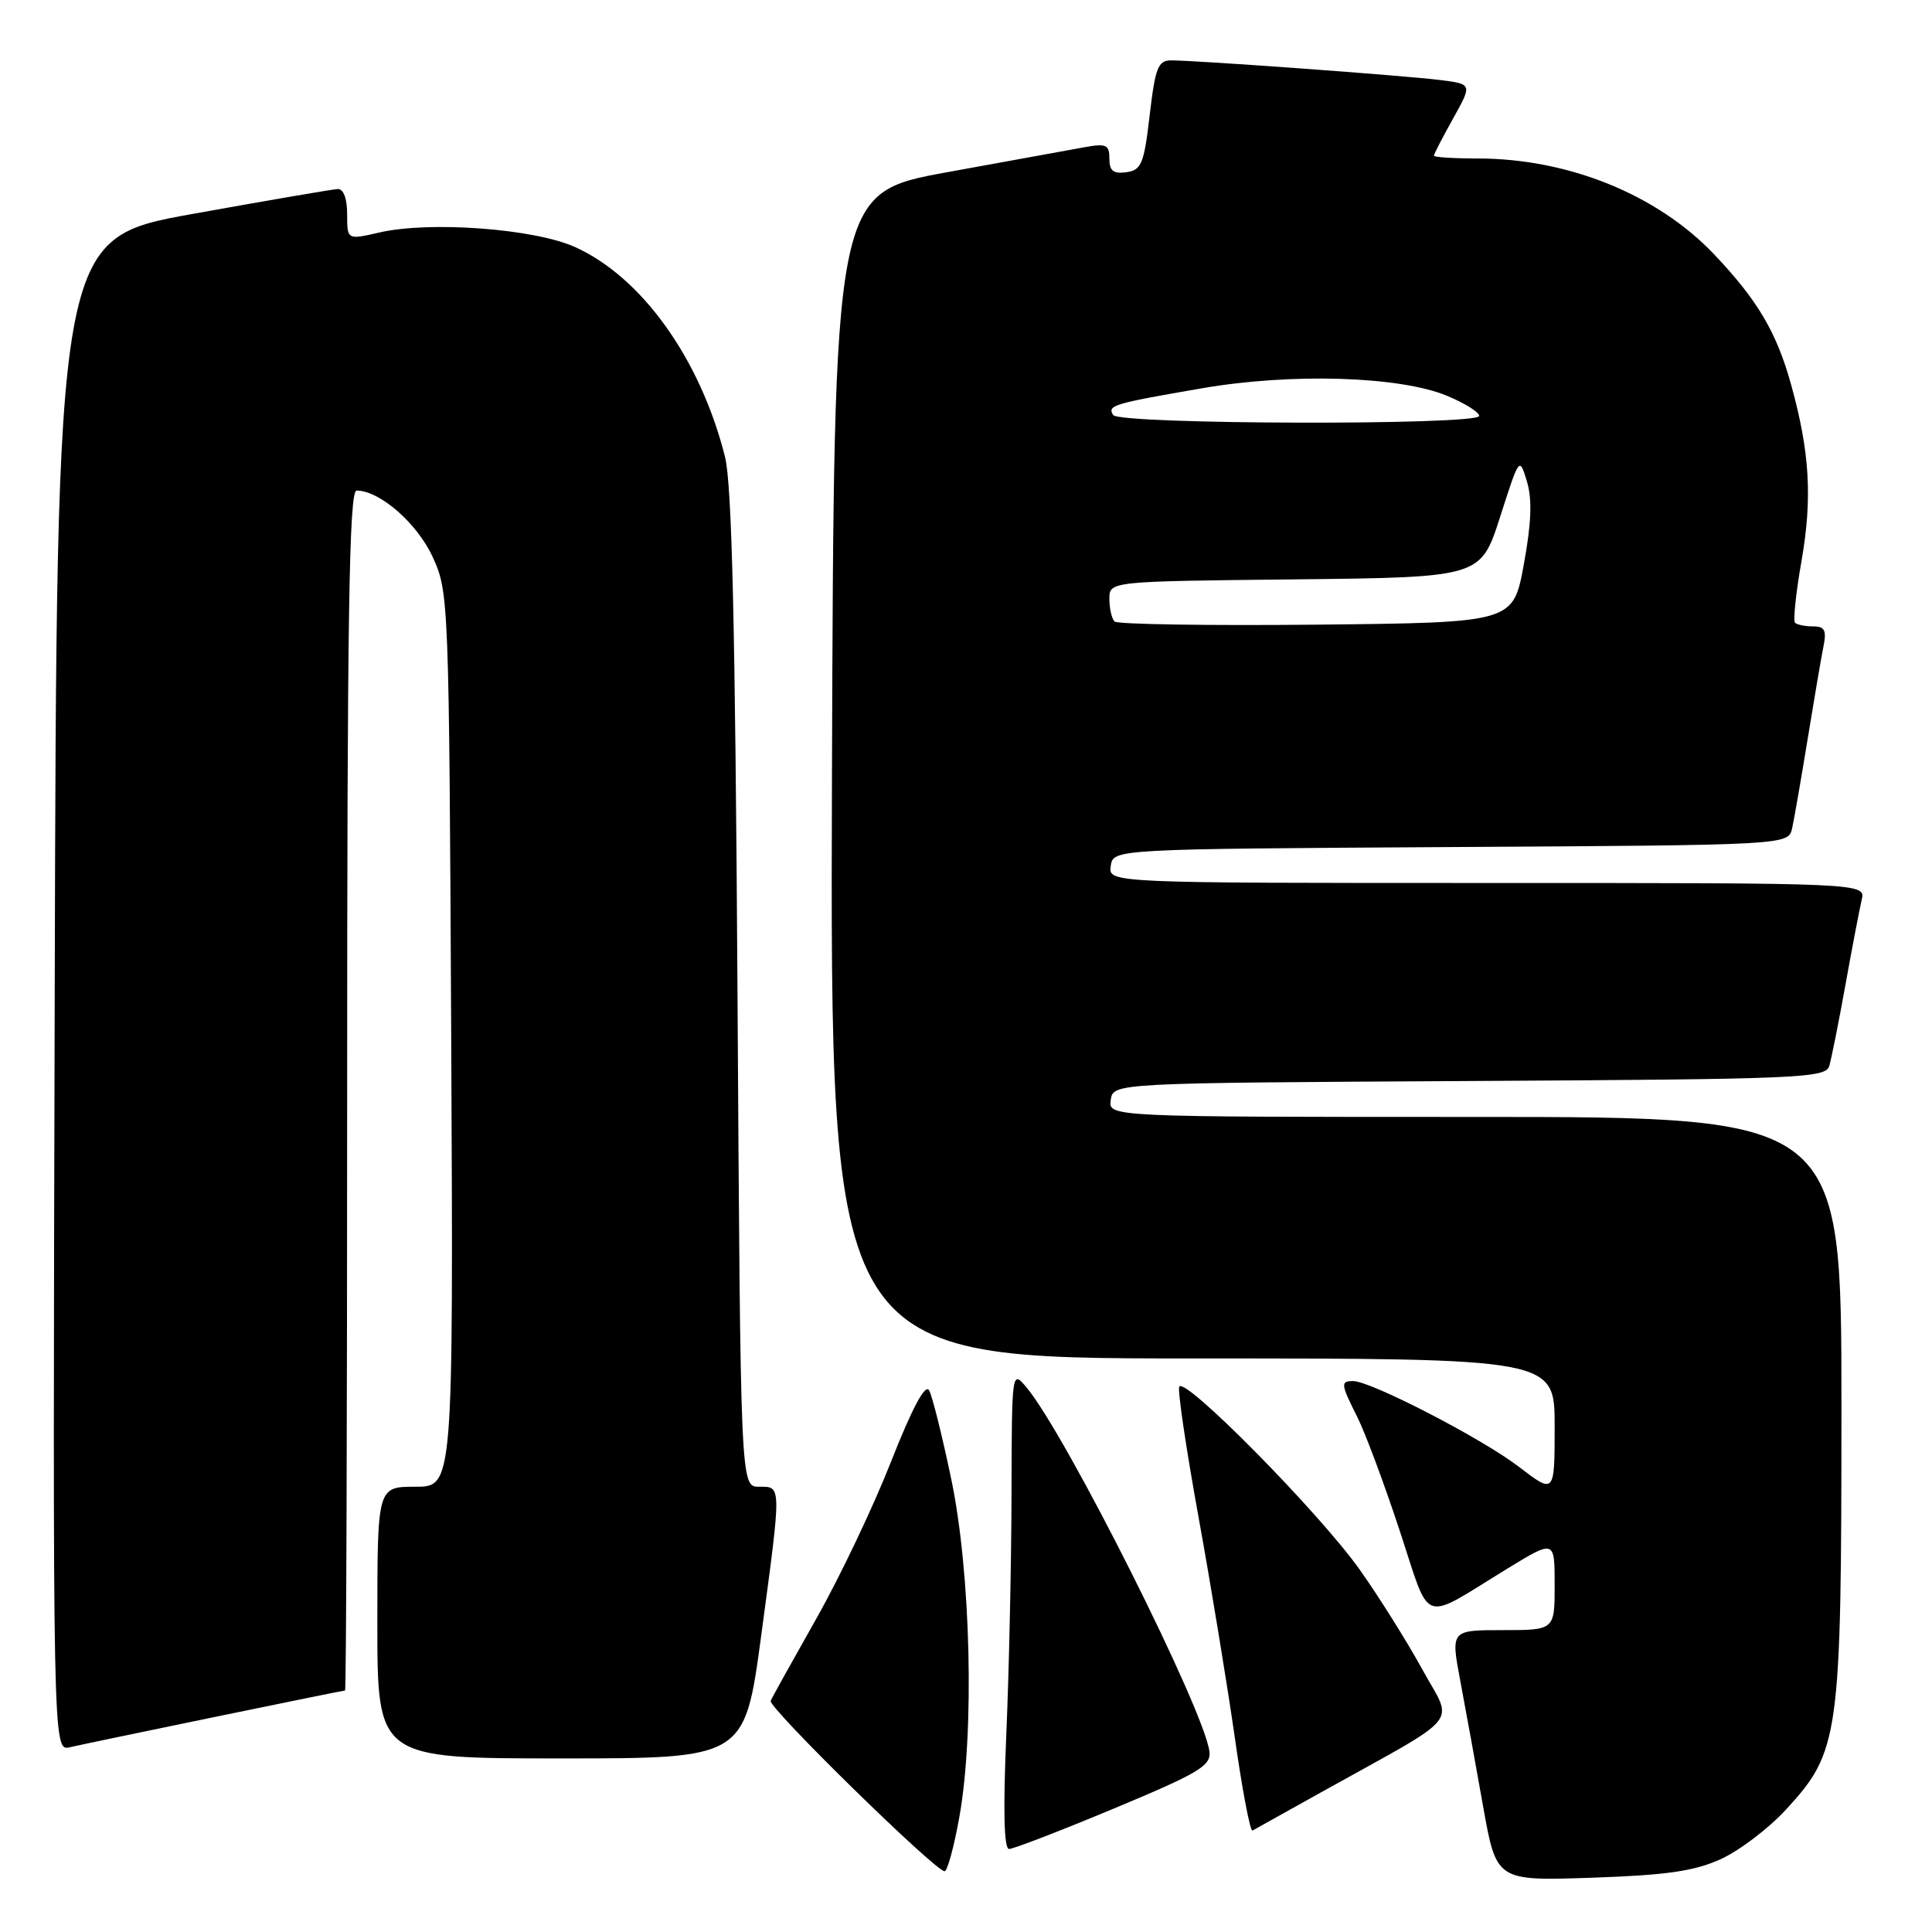 <?xml version="1.0" encoding="UTF-8" standalone="no"?>
<!DOCTYPE svg PUBLIC "-//W3C//DTD SVG 1.1//EN" "http://www.w3.org/Graphics/SVG/1.1/DTD/svg11.dtd" >
<svg xmlns="http://www.w3.org/2000/svg" xmlns:xlink="http://www.w3.org/1999/xlink" version="1.1" viewBox="0 0 256 256">
 <g >
 <path fill="currentColor"
d=" M 228.00 246.35 C 230.47 245.23 234.38 242.26 236.68 239.75 C 243.75 232.05 244.00 230.20 244.00 186.32 C 244.00 148.00 244.00 148.00 195.43 148.00 C 146.86 148.00 146.86 148.00 147.18 145.75 C 147.50 143.50 147.50 143.50 194.69 143.24 C 238.53 143.00 241.91 142.86 242.39 141.24 C 242.67 140.28 243.64 135.45 244.53 130.50 C 245.42 125.55 246.39 120.49 246.68 119.25 C 247.22 117.00 247.22 117.00 197.04 117.00 C 146.86 117.00 146.86 117.00 147.18 114.75 C 147.50 112.50 147.50 112.50 192.23 112.24 C 236.97 111.98 236.97 111.98 237.47 109.74 C 237.74 108.51 238.66 103.22 239.51 98.00 C 240.36 92.78 241.30 87.26 241.60 85.75 C 242.06 83.52 241.80 83.00 240.25 83.00 C 239.19 83.00 238.12 82.78 237.85 82.52 C 237.58 82.25 237.97 78.54 238.72 74.27 C 240.16 65.99 239.80 59.87 237.34 51.00 C 235.42 44.04 232.88 39.75 227.10 33.67 C 219.58 25.77 207.79 21.00 195.79 21.00 C 192.61 21.00 190.00 20.83 190.00 20.63 C 190.00 20.42 191.15 18.20 192.55 15.69 C 195.09 11.14 195.09 11.14 190.80 10.60 C 186.20 10.02 158.55 8.00 155.20 8.00 C 153.45 8.00 153.08 8.94 152.34 15.25 C 151.59 21.70 151.25 22.54 149.25 22.82 C 147.53 23.06 147.00 22.65 147.00 21.02 C 147.00 19.18 146.58 18.99 143.75 19.50 C 141.96 19.83 133.75 21.32 125.50 22.82 C 110.50 25.55 110.50 25.55 110.24 102.77 C 109.99 180.00 109.99 180.00 157.99 180.00 C 206.00 180.00 206.00 180.00 206.00 188.99 C 206.00 197.99 206.00 197.99 201.25 194.35 C 196.39 190.62 181.65 183.00 179.30 183.00 C 177.60 183.00 177.65 183.38 179.86 187.79 C 180.89 189.83 183.40 196.56 185.44 202.74 C 189.67 215.54 188.09 214.98 199.75 207.84 C 206.00 204.02 206.00 204.02 206.00 210.01 C 206.00 216.00 206.00 216.00 199.12 216.00 C 192.23 216.00 192.23 216.00 193.50 222.75 C 194.20 226.46 195.56 233.94 196.52 239.36 C 198.28 249.23 198.28 249.23 210.89 248.81 C 220.79 248.47 224.47 247.95 228.00 246.35 Z  M 127.12 240.75 C 129.14 229.50 128.64 208.45 126.06 196.06 C 124.86 190.31 123.54 184.99 123.11 184.23 C 122.60 183.32 120.87 186.56 118.07 193.67 C 115.73 199.63 111.27 209.00 108.16 214.49 C 105.05 219.99 102.33 224.88 102.12 225.37 C 101.76 226.23 123.82 247.85 125.16 247.95 C 125.52 247.98 126.41 244.74 127.12 240.75 Z  M 147.62 239.63 C 158.80 234.97 160.47 233.98 160.26 232.12 C 159.66 226.77 141.30 190.19 136.05 183.88 C 134.07 181.50 134.07 181.50 134.03 198.09 C 134.01 207.22 133.70 221.50 133.34 229.84 C 132.91 239.94 133.03 245.00 133.71 245.00 C 134.27 245.00 140.53 242.59 147.62 239.63 Z  M 175.00 237.52 C 194.16 226.85 192.59 228.75 188.45 221.18 C 186.43 217.50 182.71 211.57 180.18 208.00 C 174.78 200.39 156.78 182.16 156.25 183.76 C 156.04 184.37 157.21 192.20 158.84 201.18 C 160.47 210.16 162.61 223.21 163.61 230.18 C 164.60 237.16 165.66 242.73 165.96 242.56 C 166.26 242.39 170.32 240.13 175.00 237.52 Z  M 100.86 216.75 C 103.58 196.50 103.58 197.00 100.56 197.00 C 98.12 197.00 98.12 197.00 97.72 131.25 C 97.42 82.75 96.99 64.19 96.06 60.50 C 92.78 47.52 85.02 36.69 76.16 32.72 C 70.73 30.29 56.91 29.27 50.25 30.81 C 46.00 31.79 46.00 31.79 46.00 28.39 C 46.00 26.32 45.52 25.02 44.75 25.05 C 44.06 25.08 35.40 26.57 25.50 28.35 C 7.50 31.59 7.50 31.59 7.25 131.81 C 6.99 232.04 6.99 232.04 9.25 231.52 C 12.31 230.82 45.38 224.00 45.72 224.00 C 45.88 224.00 46.00 188.23 46.00 144.50 C 46.00 81.56 46.26 65.00 47.25 65.00 C 50.32 65.01 55.26 69.32 57.32 73.78 C 59.47 78.44 59.50 79.27 59.79 137.75 C 60.07 197.00 60.07 197.00 55.04 197.00 C 50.00 197.00 50.00 197.00 50.00 215.00 C 50.00 233.00 50.00 233.00 74.34 233.00 C 98.67 233.00 98.67 233.00 100.86 216.75 Z  M 147.68 82.35 C 147.31 81.97 147.00 80.62 147.00 79.35 C 147.00 77.03 147.00 77.03 171.60 76.77 C 196.20 76.50 196.20 76.50 198.77 68.50 C 201.33 60.51 201.33 60.50 202.33 63.81 C 203.04 66.18 202.92 69.31 201.91 74.81 C 200.50 82.50 200.50 82.50 174.43 82.77 C 160.10 82.91 148.06 82.73 147.68 82.35 Z  M 147.50 54.99 C 146.70 53.71 147.45 53.49 159.26 51.45 C 171.11 49.40 185.48 49.84 191.75 52.45 C 194.09 53.42 196.00 54.62 196.00 55.11 C 196.00 56.38 148.28 56.26 147.50 54.99 Z "/>
</g>
</svg>